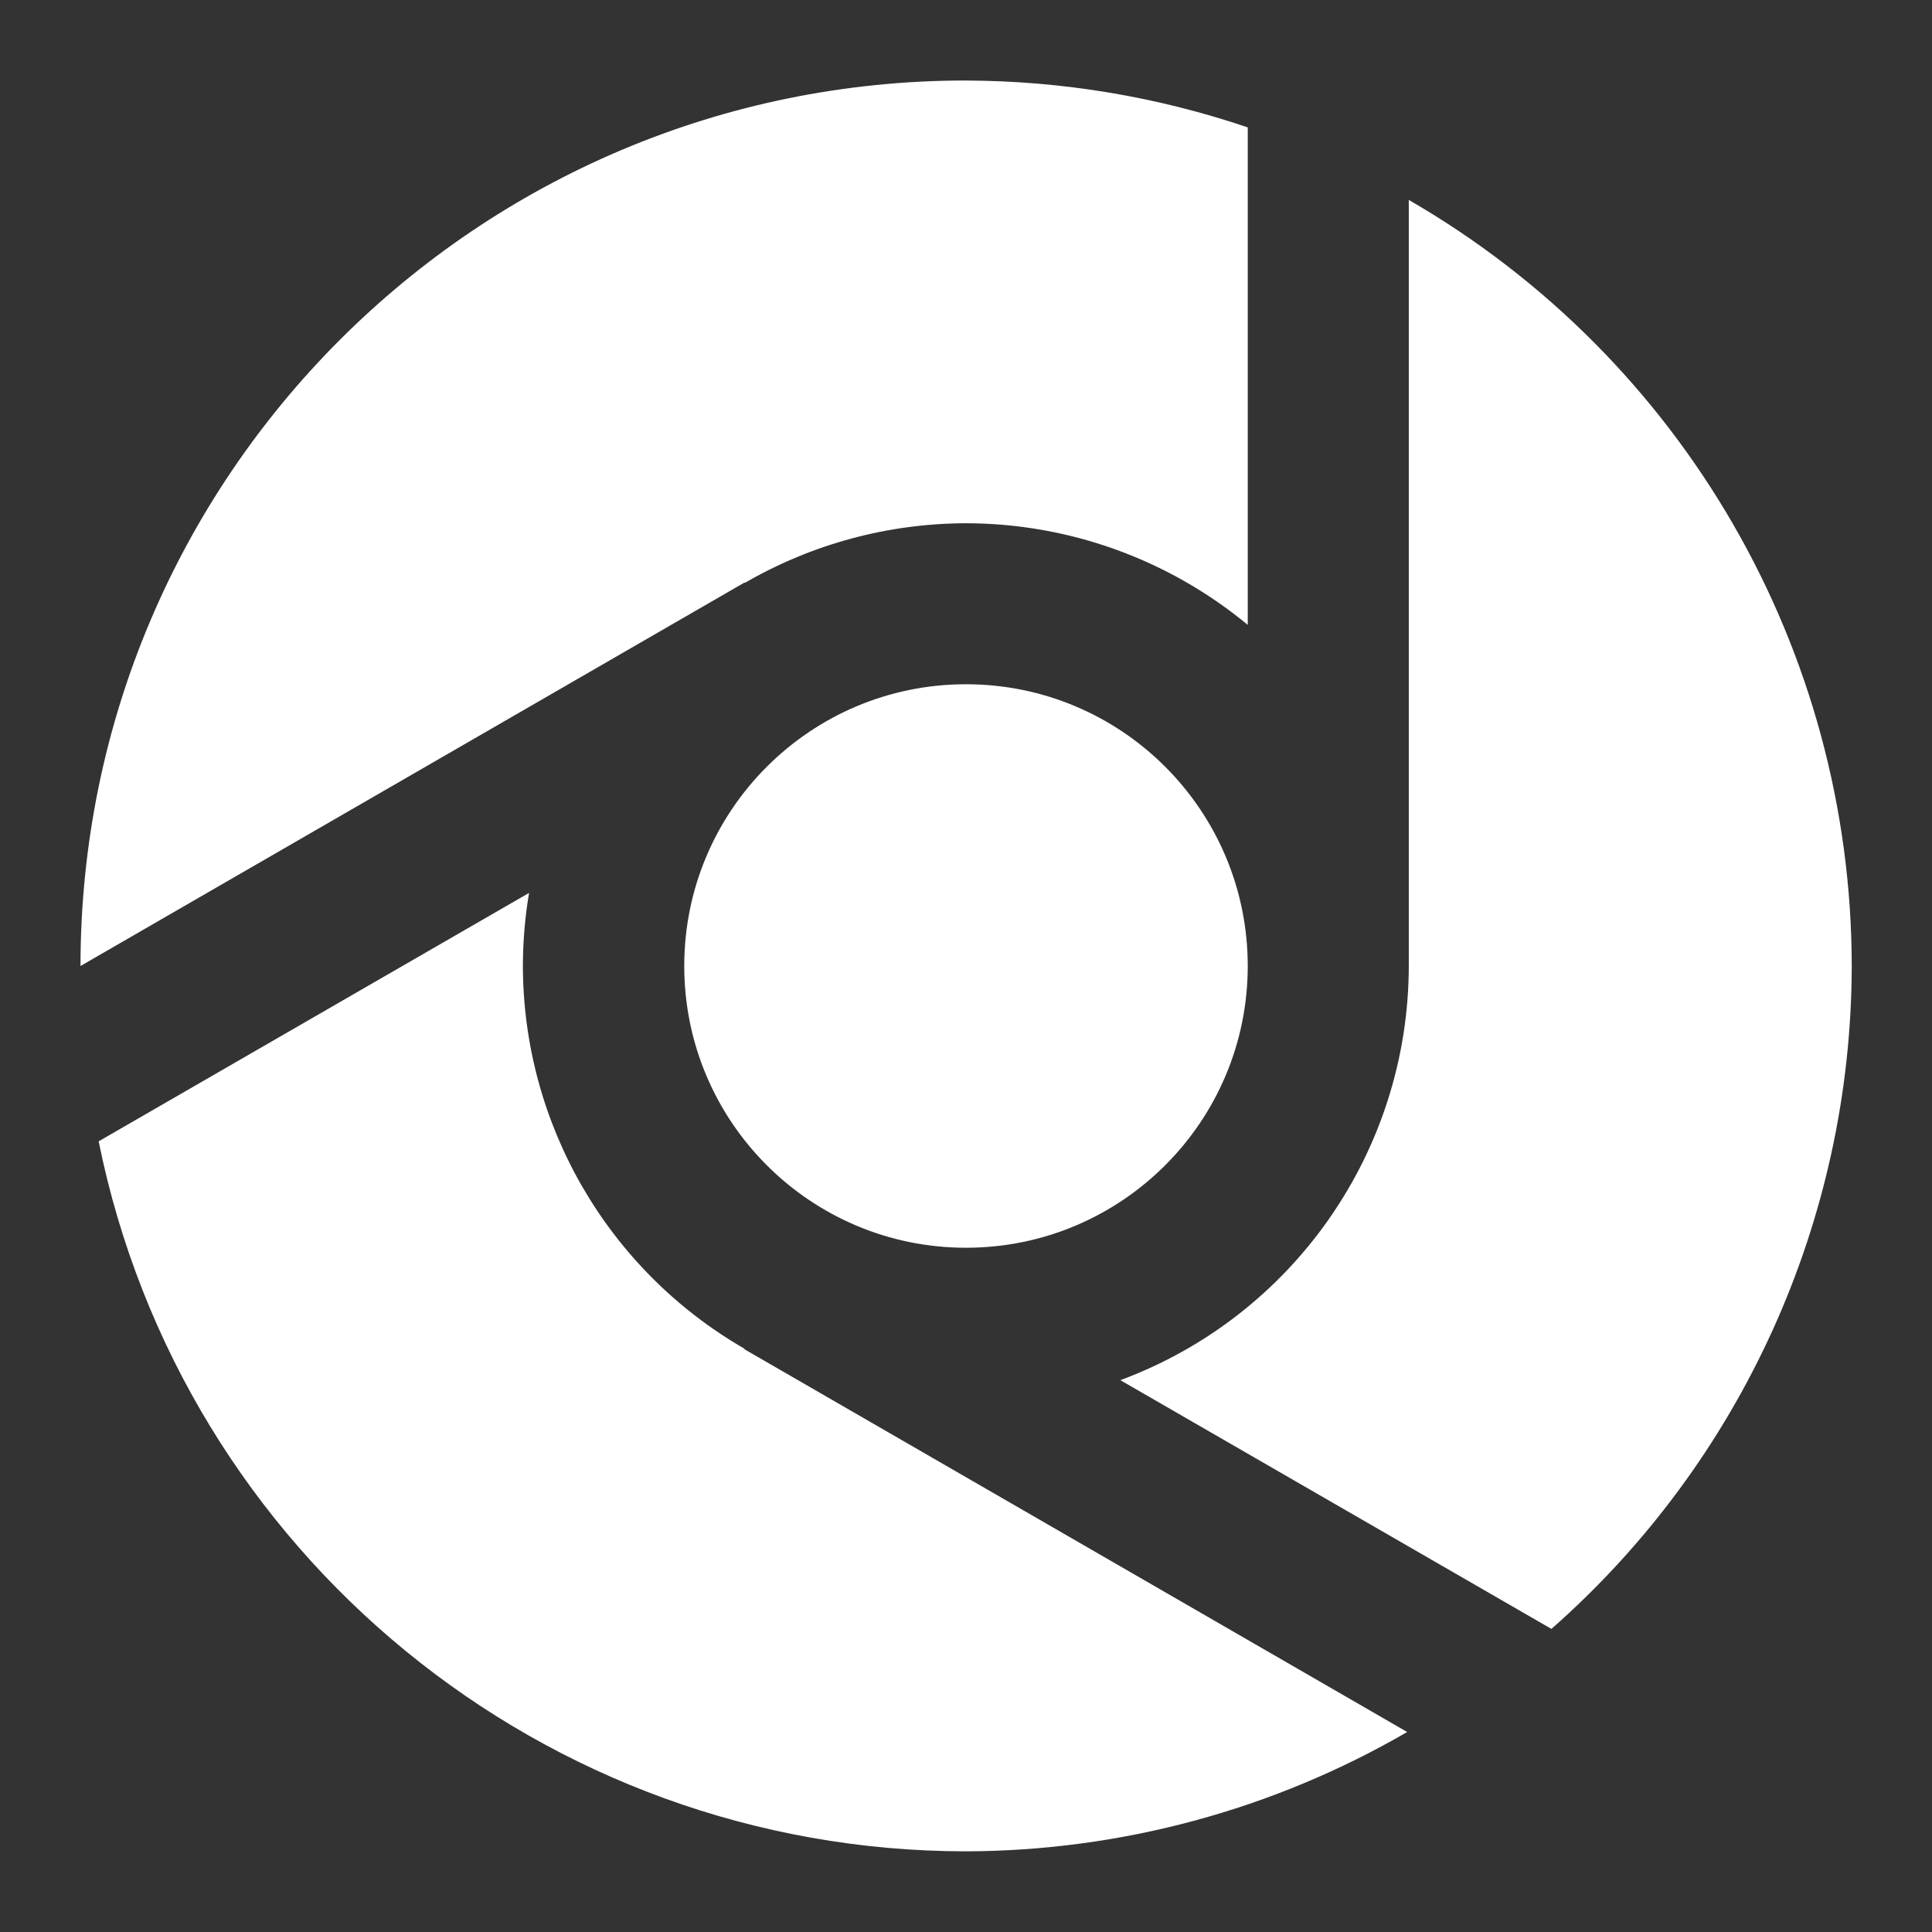 <svg class="chrome" width="48" height="48" version="1.1" viewBox="0 0 48 48" xmlns="http://www.w3.org/2000/svg">
 <rect x="0" y="0" width="48" height="48" fill="#333333" stroke="none"/>
 <path d="m24 2c-12.15 0-22 9.85-22 22l16.5-9.529 0.006 0.01c1.67-0.967 3.565-1.477 5.494-1.481 2.556 3e-3 5.031 0.896 7 2.525v-12.36c-2.255-0.764-4.619-1.157-7-1.164zm8.395 1.674c0.105 0.043 0.209 0.086 0.312 0.131-0.104-0.044-0.208-0.088-0.312-0.131zm1.977 0.935c0.117 0.063 0.235 0.126 0.352 0.191-0.117-0.065-0.234-0.129-0.352-0.191zm0.629 0.361v19.03c-0.006 4.591-2.863 8.695-7.166 10.29l10.71 6.18c4.734-4.168 7.45-10.17 7.461-16.47-0.008-7.852-4.2-15.1-11-19.03zm-21.85 17.21-10.7 6.176c2.073 10.25 11.08 17.63 21.54 17.64 3.855-0.01 7.639-1.032 10.97-2.965l-16.47-9.512 0.006-0.01c-3.402-1.961-5.5-5.587-5.506-9.514 0.001-0.609 0.053-1.216 0.154-1.816z" fill="#fff"/>
 <circle cx="24" cy="24" r="7" fill="#fff"/>
</svg>
